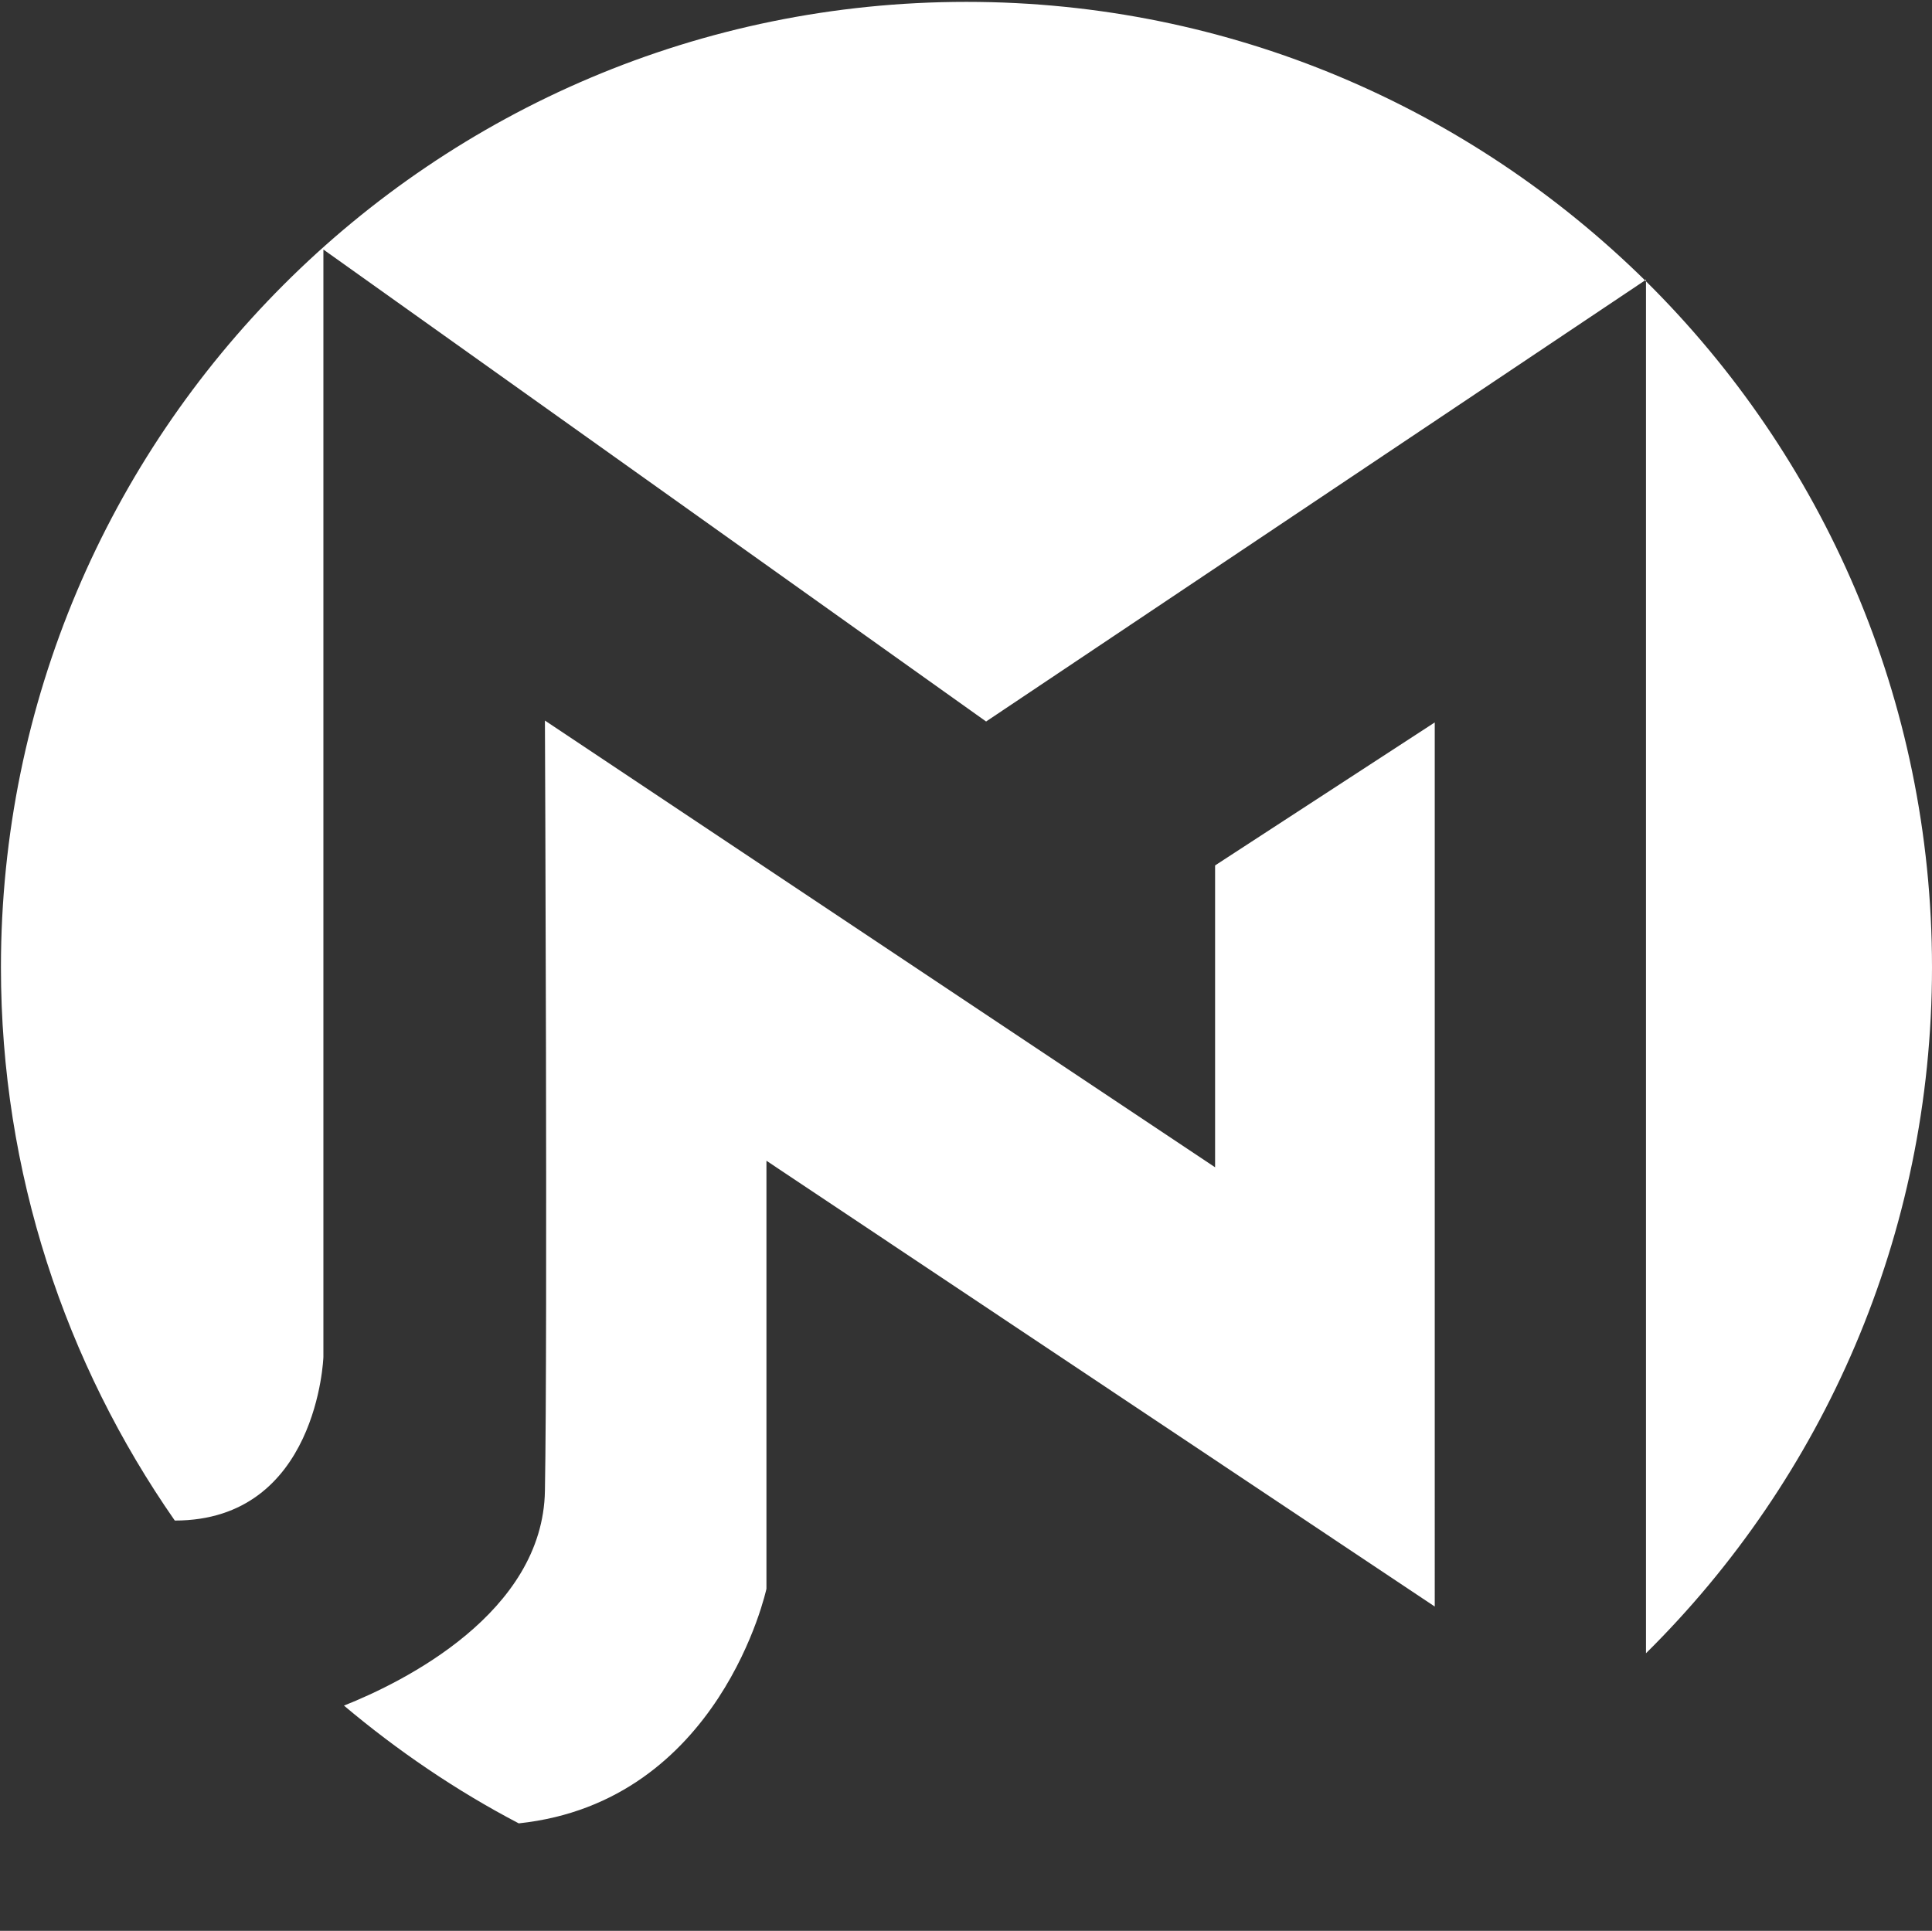 <?xml version="1.0" encoding="utf-8"?>
<!-- Generator: Adobe Illustrator 25.0.1, SVG Export Plug-In . SVG Version: 6.00 Build 0)  -->
<svg version="1.1" id="Logo_Mynemoi_xA0_Image_1_" xmlns="http://www.w3.org/2000/svg" xmlns:xlink="http://www.w3.org/1999/xlink"
	 x="0px" y="0px" viewBox="0 0 206.7 206.6" style="enable-background:new 0 0 206.7 206.6;" xml:space="preserve">
<rect x="0" y="0" width="206.7" height="206.6" fill="#333333" stroke="none"/>
<style type="text/css">
	.st0{fill:#FFFFFF;}
</style>
<g>
	<path class="st0" d="M34.6,145.2V26.7l70.9,50.5L176,30c-18.7-18.4-44.3-29.8-72.6-29.8C46.3,0.2,0.1,46.5,0.1,103.5
		c0,22,6.9,42.4,18.6,59.2C34,162.7,34.6,145.2,34.6,145.2z"/>
	<path class="st0" d="M82,170v-45.8l71.5,47.7V77.3L130,92.6v32.3L58.3,77.1c0,0,0.3,65.8,0,82.4c-0.2,13.1-15.2,20.5-21.5,23
		c5.7,4.8,12,9.1,18.7,12.6C77.1,192.8,82,170,82,170z"/>
	<path class="st0" d="M206.7,103.5c0-28.7-11.7-54.7-30.6-73.4v146.8C195,158.2,206.7,132.2,206.7,103.5z"/>
	<path class="st0" d="M176.1,29.9L176,30l0.1,0.1V29.9z"/>
</g>
</svg>
